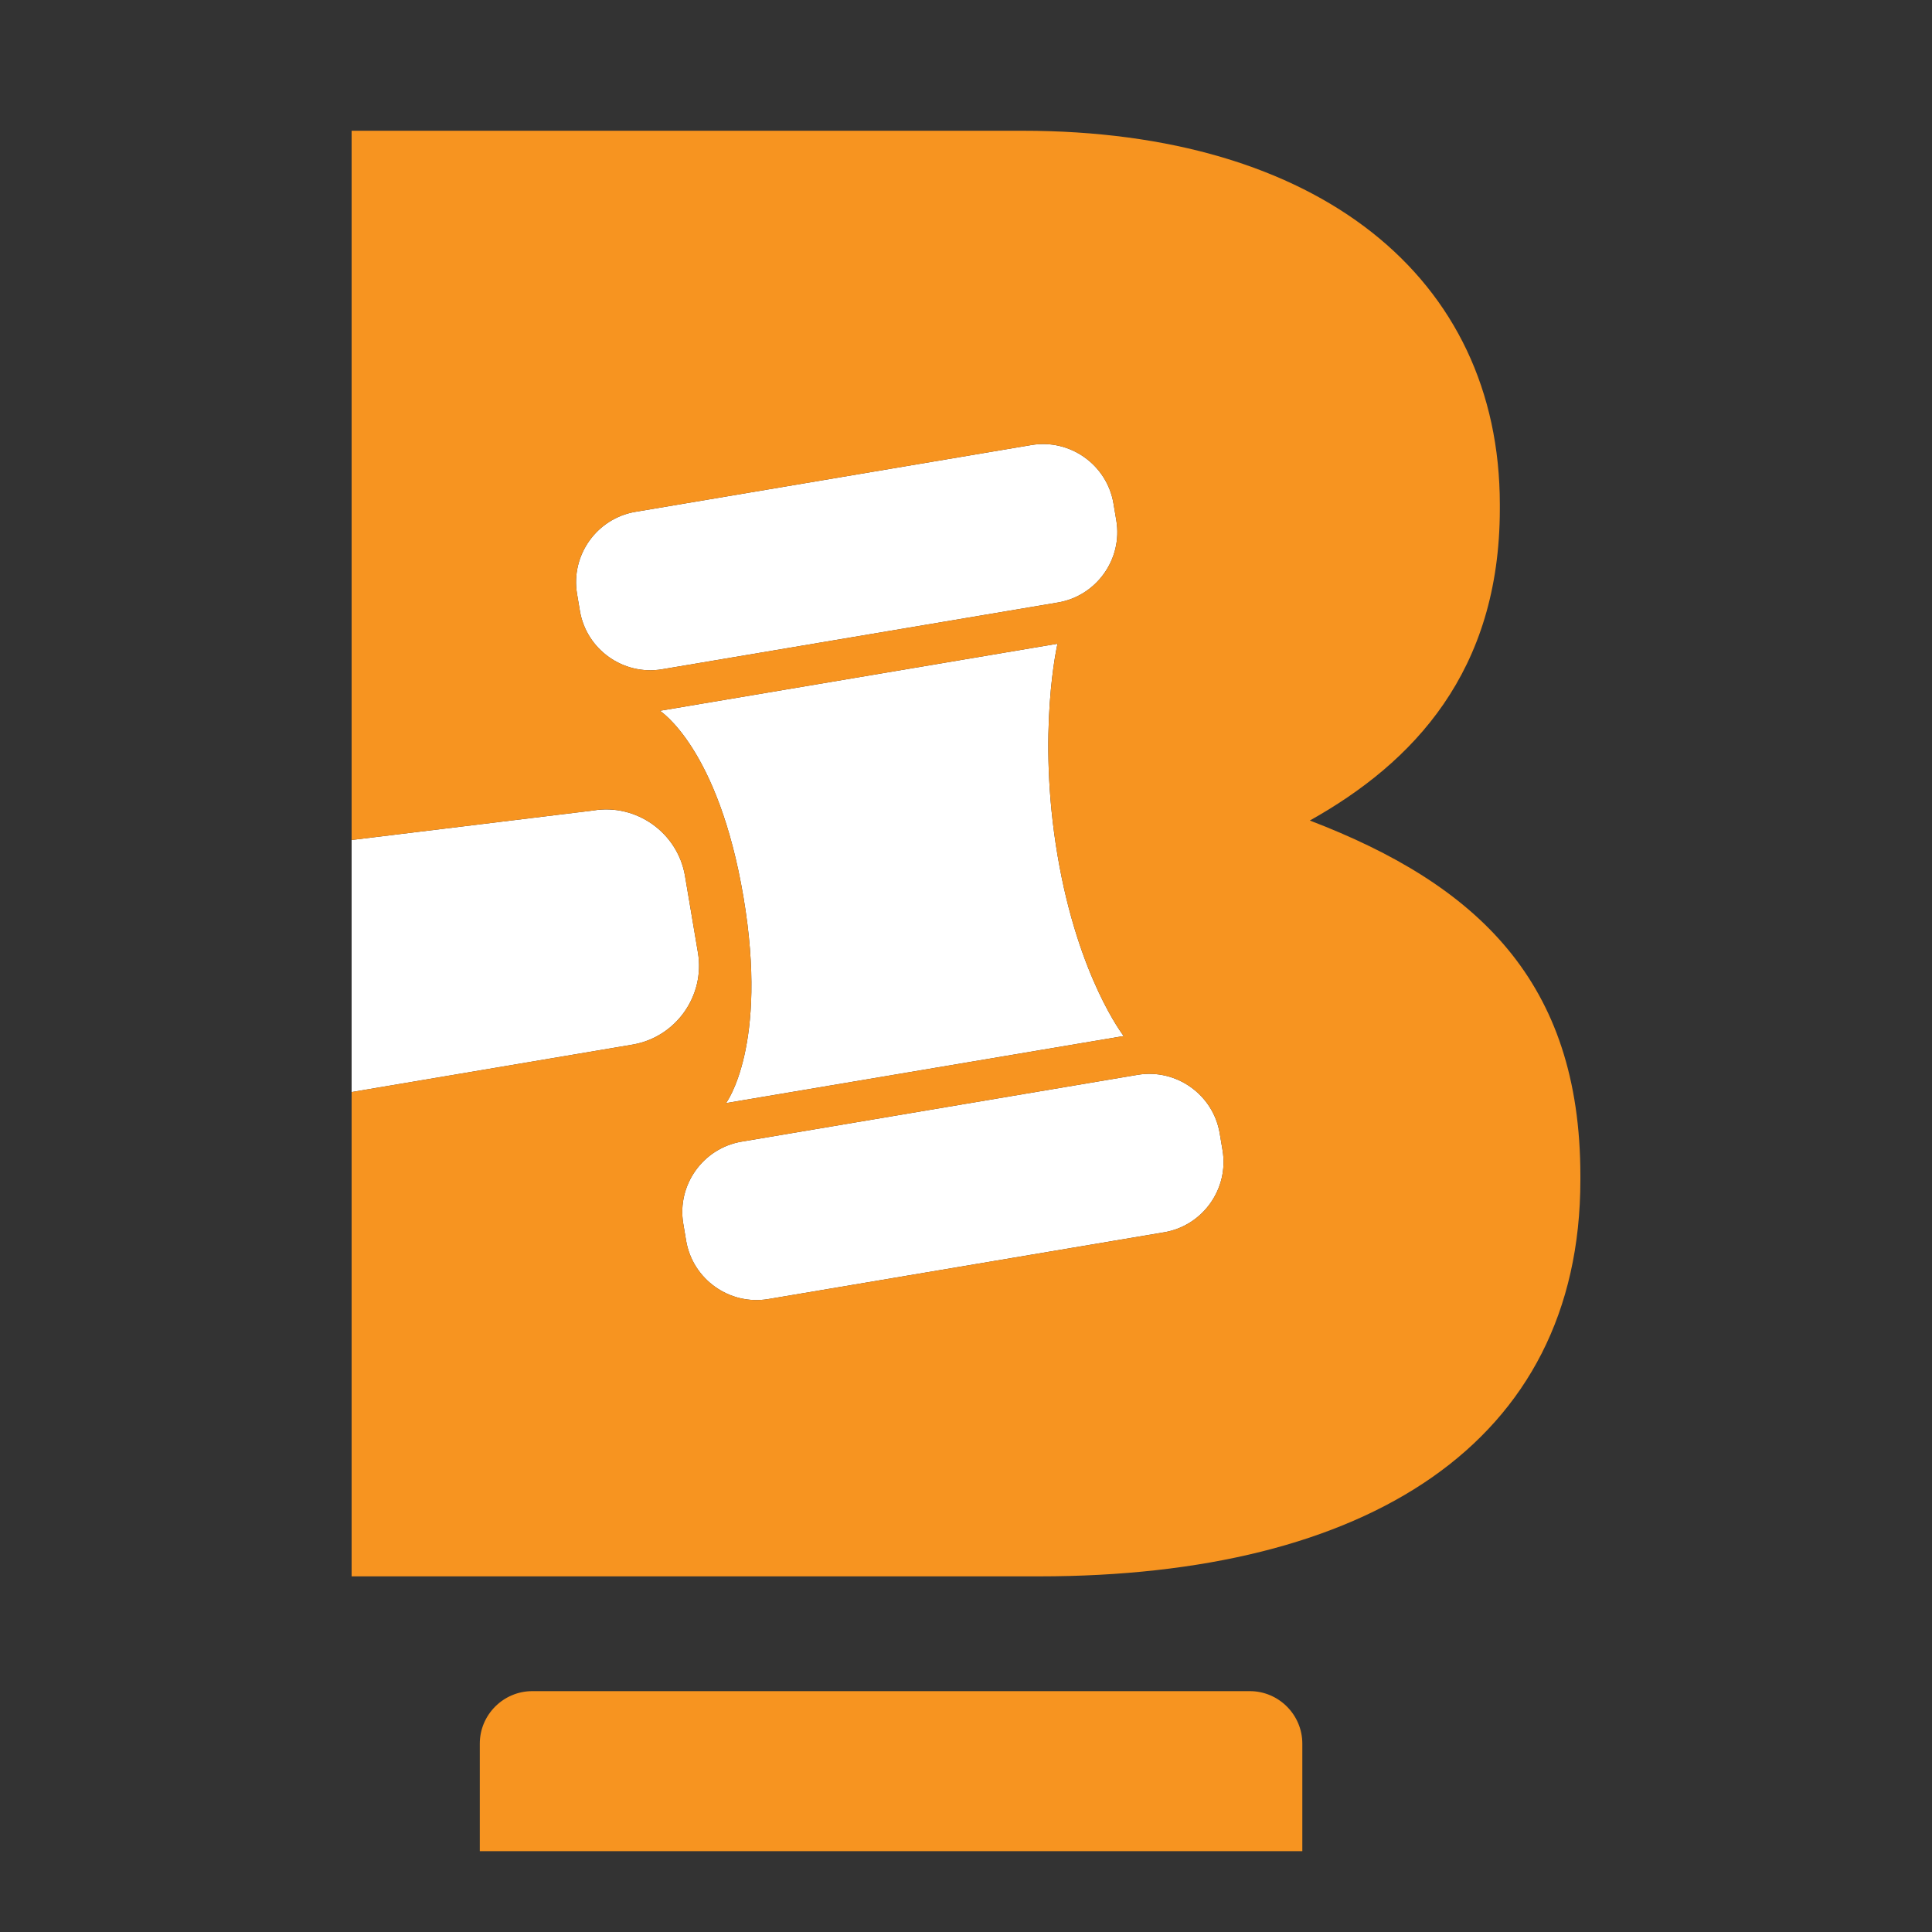 <?xml version="1.0" encoding="utf-8"?>
<!-- Generator: Adobe Illustrator 25.2.0, SVG Export Plug-In . SVG Version: 6.00 Build 0)  -->
<svg version="1.1" id="Layer_1" xmlns="http://www.w3.org/2000/svg" xmlns:xlink="http://www.w3.org/1999/xlink" x="0px" y="0px"
	 viewBox="0 0 1000 1000" style="enable-background:new 0 0 1000 1000;" xml:space="preserve">
<rect x="0" y="0" width="1000" height="1000" fill="#333333" stroke="none"/>
<style type="text/css">
	.st0{fill:#FFFFFF;}
	.st1{fill:#231F20;}
	.st2{fill:#F79420;}
	.st3{fill:#808184;}
</style>
<g>
	<path class="st2" d="M674.08,958.16V902.5c0-14.95-12.23-27.17-27.17-27.17H275.51c-14.95,0-27.17,12.23-27.17,27.17v55.66H674.08z
		"/>
	<g>
		<g>
			<path class="st0" d="M300.16,316.2c3.37,19.99,22.49,33.59,42.48,30.22l204.95-34.57c19.99-3.37,33.59-22.49,30.22-42.48
				l-1.48-8.8c-3.37-19.99-22.49-33.59-42.48-30.22l-204.95,34.57c-19.99,3.37-33.59,22.49-30.22,42.48L300.16,316.2z"/>
			<path class="st0" d="M384.81,464.31c13.05,77.35-9.01,106.64-9.01,106.64l205.82-34.71c0,0-23.55-30.12-34.27-93.66
				c-10.72-63.54,0.02-109.39,0.02-109.39L341.56,367.9C341.56,367.9,371.76,386.96,384.81,464.31z"/>
			<path class="st0" d="M353.66,633.38l1.48,8.8c3.37,19.99,22.49,33.59,42.48,30.22l204.95-34.57
				c19.99-3.37,33.59-22.49,30.22-42.48l-1.48-8.8c-3.37-19.99-22.49-33.59-42.48-30.22l-204.95,34.57
				C363.88,594.28,350.29,613.39,353.66,633.38z"/>
			<path class="st0" d="M361.25,493.07l-6.69-39.66c-3.78-22.41-25.21-37.66-47.62-33.88L182,434.78v130.46l145.37-24.55
				C349.78,536.91,365.03,515.48,361.25,493.07z"/>
		</g>
		<g>
			<path class="st2" d="M677.97,424.7c53.45-29.93,98.34-76.96,98.34-161.4v-2.14c0-117.58-94.07-193.48-246.92-193.48H182v367.1
				l124.94-15.25c22.41-3.78,43.84,11.46,47.62,33.88l6.69,39.66c3.78,22.41-11.46,43.84-33.88,47.62L182,565.24v250.68h355.94
				c168.9,0,280.06-68.41,280.06-205.23v-2.14C818,508.07,764.56,457.84,677.97,424.7z M300.16,316.2l-1.48-8.8
				c-3.37-19.99,10.23-39.11,30.22-42.48l204.95-34.57c19.99-3.37,39.11,10.23,42.48,30.22l1.48,8.8
				c3.37,19.99-10.23,39.11-30.22,42.48l-204.95,34.57C322.65,349.78,303.53,336.19,300.16,316.2z M341.56,367.9l205.82-34.71
				c0,0-10.74,45.85-0.02,109.39c10.72,63.54,34.27,93.66,34.27,93.66L375.8,570.96c0,0,22.05-29.29,9.01-106.64
				C371.76,386.96,341.56,367.9,341.56,367.9z M602.57,637.84L397.62,672.4c-19.99,3.37-39.11-10.23-42.48-30.22l-1.48-8.8
				c-3.37-19.99,10.23-39.11,30.22-42.48l204.95-34.57c19.99-3.37,39.11,10.23,42.48,30.22l1.48,8.8
				C636.16,615.35,622.56,634.47,602.57,637.84z"/>
		</g>
	</g>
</g>
</svg>
